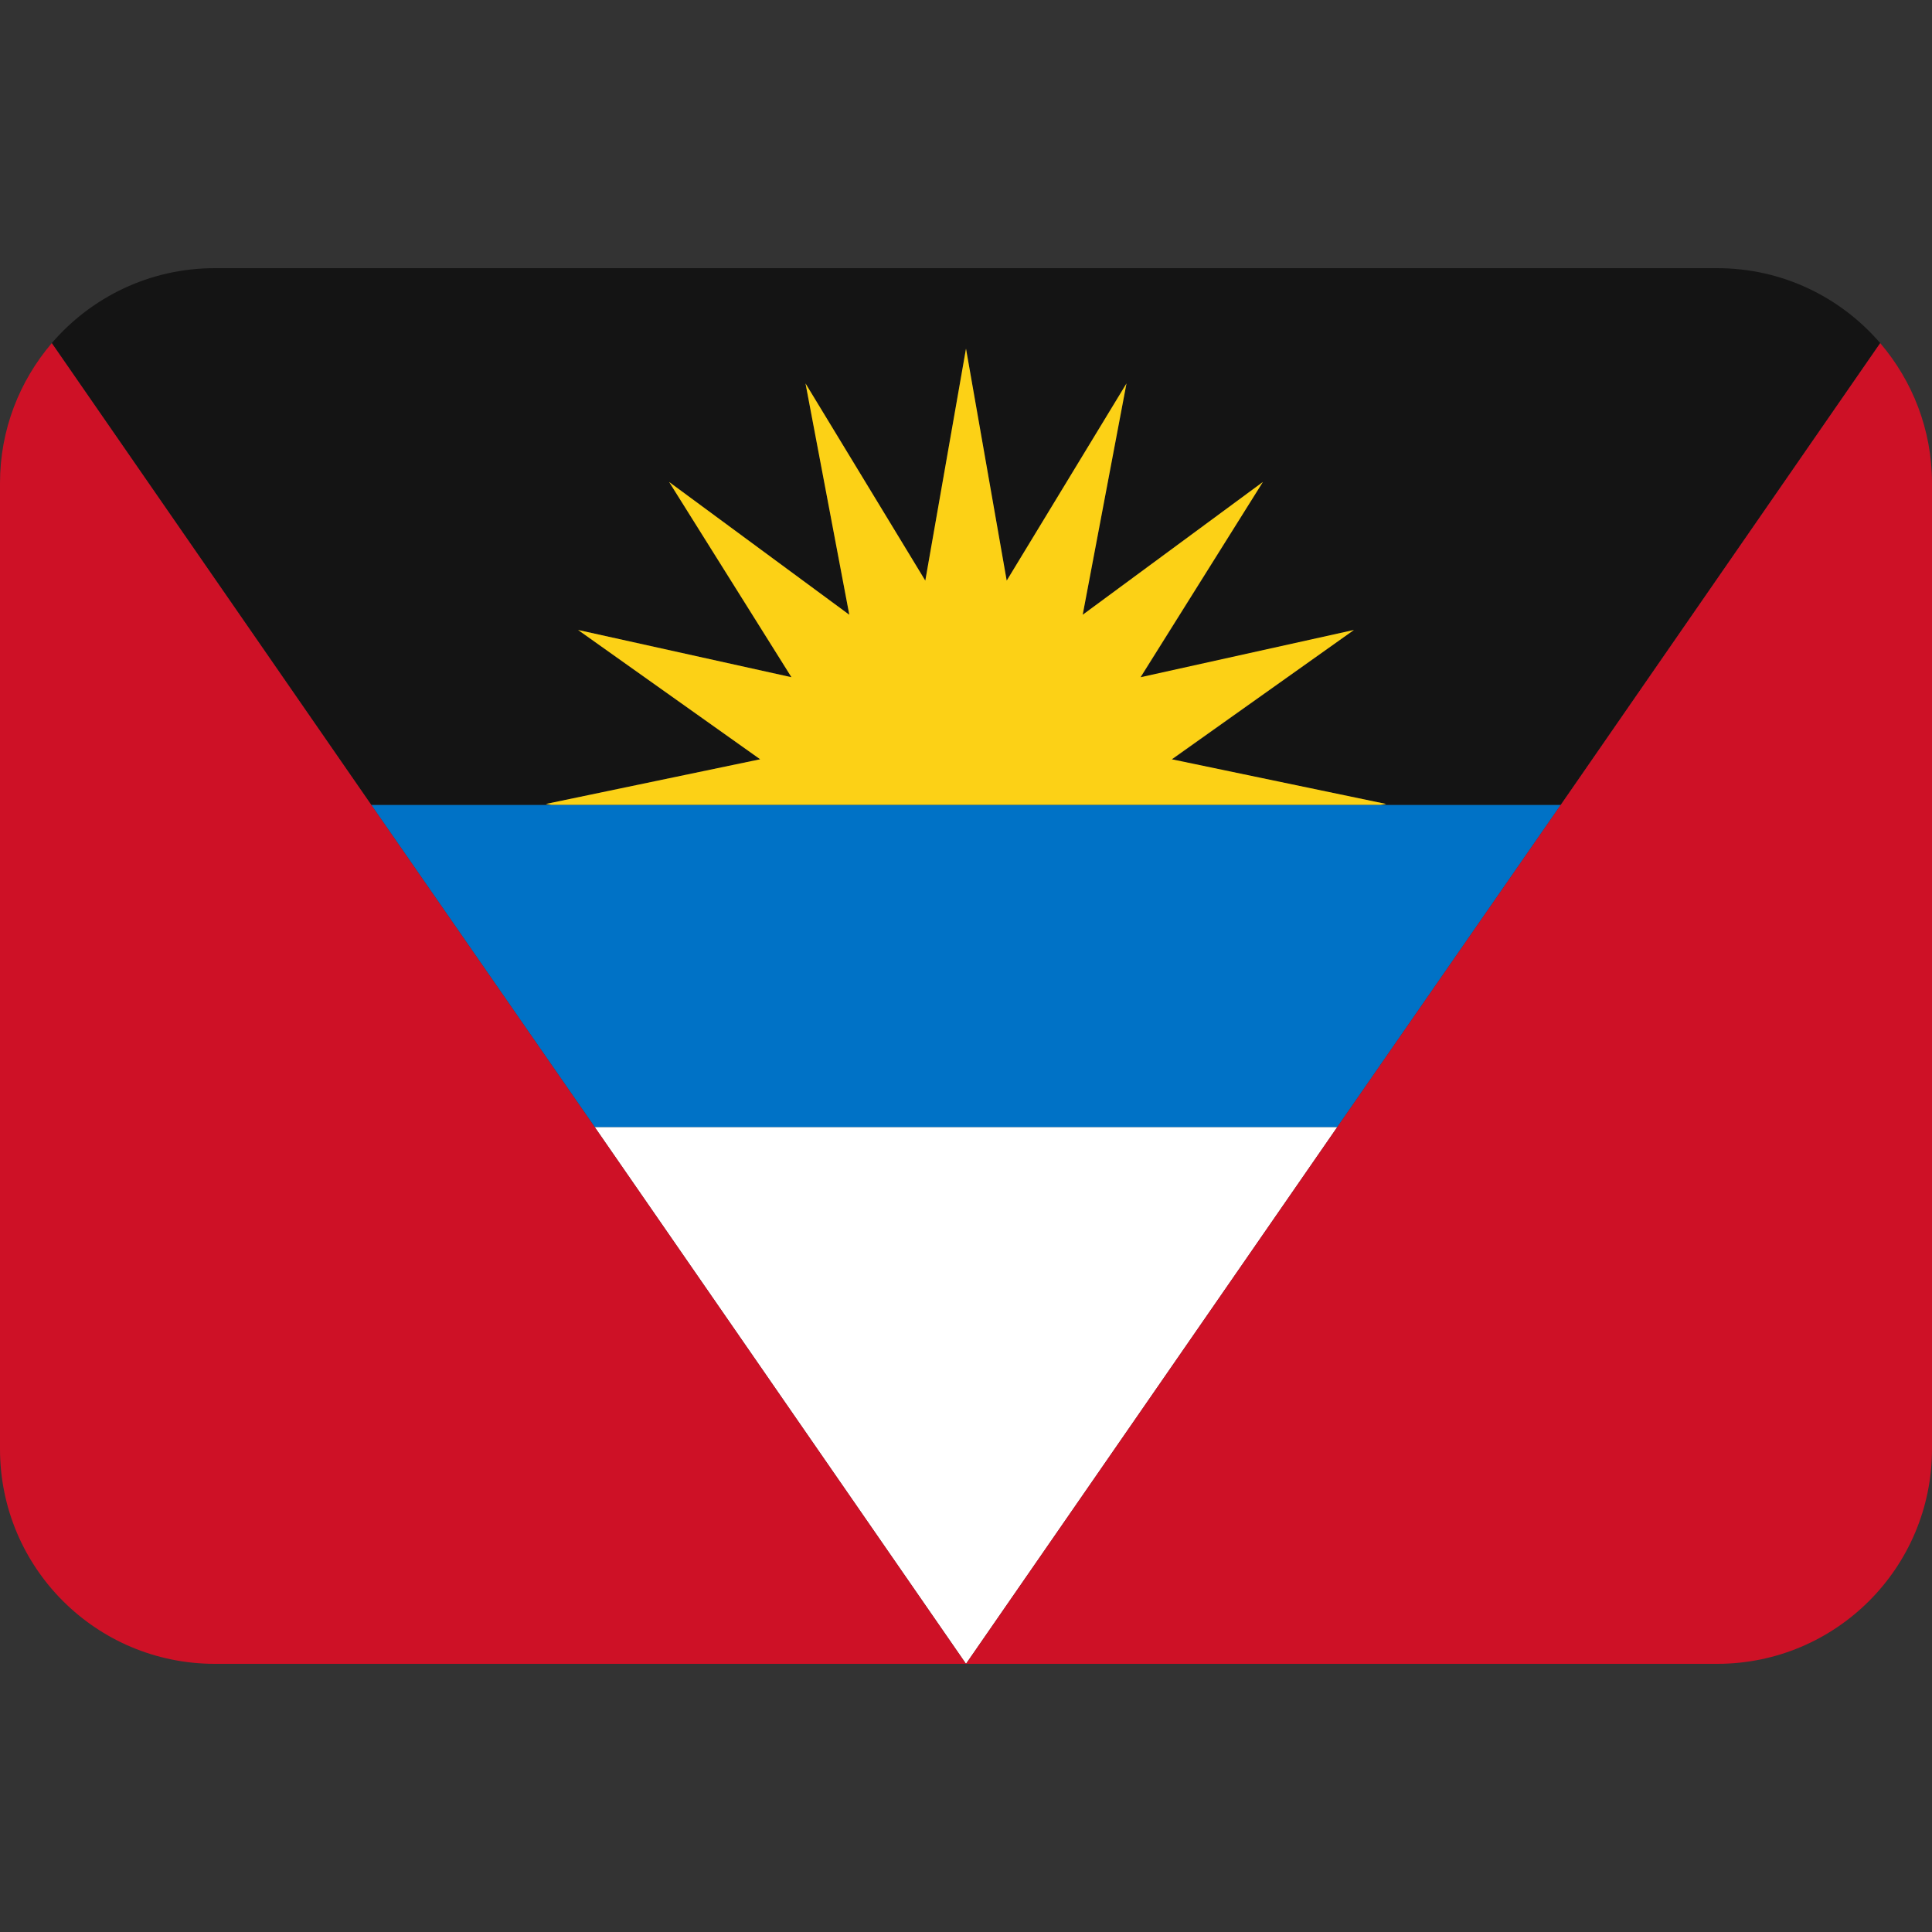 <?xml version="1.0" encoding="UTF-8"?>
<svg xmlns="http://www.w3.org/2000/svg" xmlns:xlink="http://www.w3.org/1999/xlink" width="15pt" height="15pt" viewBox="0 0 15 15" version="1.1">
<rect x="0" y="0" width="15" height="15" fill="#333333" stroke="none"/>
<g id="surface1">
<path style=" stroke:none;fill-rule:nonzero;fill:rgb(100%,100%,100%);fill-opacity:1;" d="M 4.617 8.75 L 7.5 12.918 L 10.383 8.75 Z M 4.617 8.75 "/>
<path style=" stroke:none;fill-rule:nonzero;fill:rgb(7.843%,7.843%,7.843%);fill-opacity:1;" d="M 4.281 6.25 L 4.238 6.242 L 5.902 5.895 L 4.488 4.891 L 6.145 5.258 L 5.195 3.742 L 6.594 4.773 L 6.254 2.977 L 7.184 4.508 L 7.5 2.707 L 7.816 4.508 L 8.746 2.977 L 8.406 4.773 L 9.805 3.742 L 8.855 5.262 L 10.512 4.891 L 9.098 5.898 L 10.762 6.242 L 10.719 6.25 L 12.117 6.25 L 14.598 2.664 C 14.293 2.309 13.84 2.082 13.332 2.082 L 1.668 2.082 C 1.16 2.082 0.707 2.309 0.402 2.664 L 2.883 6.25 Z M 4.281 6.25 "/>
<path style=" stroke:none;fill-rule:nonzero;fill:rgb(98.824%,81.961%,8.627%);fill-opacity:1;" d="M 10.762 6.242 L 9.098 5.895 L 10.512 4.891 L 8.855 5.258 L 9.805 3.742 L 8.406 4.773 L 8.746 2.977 L 7.816 4.508 L 7.5 2.707 L 7.184 4.508 L 6.254 2.977 L 6.594 4.773 L 5.195 3.742 L 6.145 5.258 L 4.488 4.891 L 5.902 5.895 L 4.238 6.242 L 4.281 6.25 L 10.719 6.25 Z M 10.762 6.242 "/>
<path style=" stroke:none;fill-rule:nonzero;fill:rgb(0%,44.706%,77.647%);fill-opacity:1;" d="M 4.281 6.25 L 2.883 6.25 L 4.617 8.75 L 10.383 8.75 L 12.117 6.25 Z M 4.281 6.25 "/>
<path style=" stroke:none;fill-rule:nonzero;fill:rgb(80.784%,6.667%,14.902%);fill-opacity:1;" d="M 12.117 6.25 L 10.383 8.75 L 7.5 12.918 L 13.332 12.918 C 14.254 12.918 15 12.172 15 11.25 L 15 3.75 C 15 3.336 14.848 2.957 14.598 2.664 Z M 2.883 6.25 L 0.402 2.664 C 0.152 2.957 0 3.336 0 3.75 L 0 11.25 C 0 12.172 0.746 12.918 1.668 12.918 L 7.5 12.918 L 4.617 8.75 Z M 2.883 6.25 "/>
</g>
</svg>
